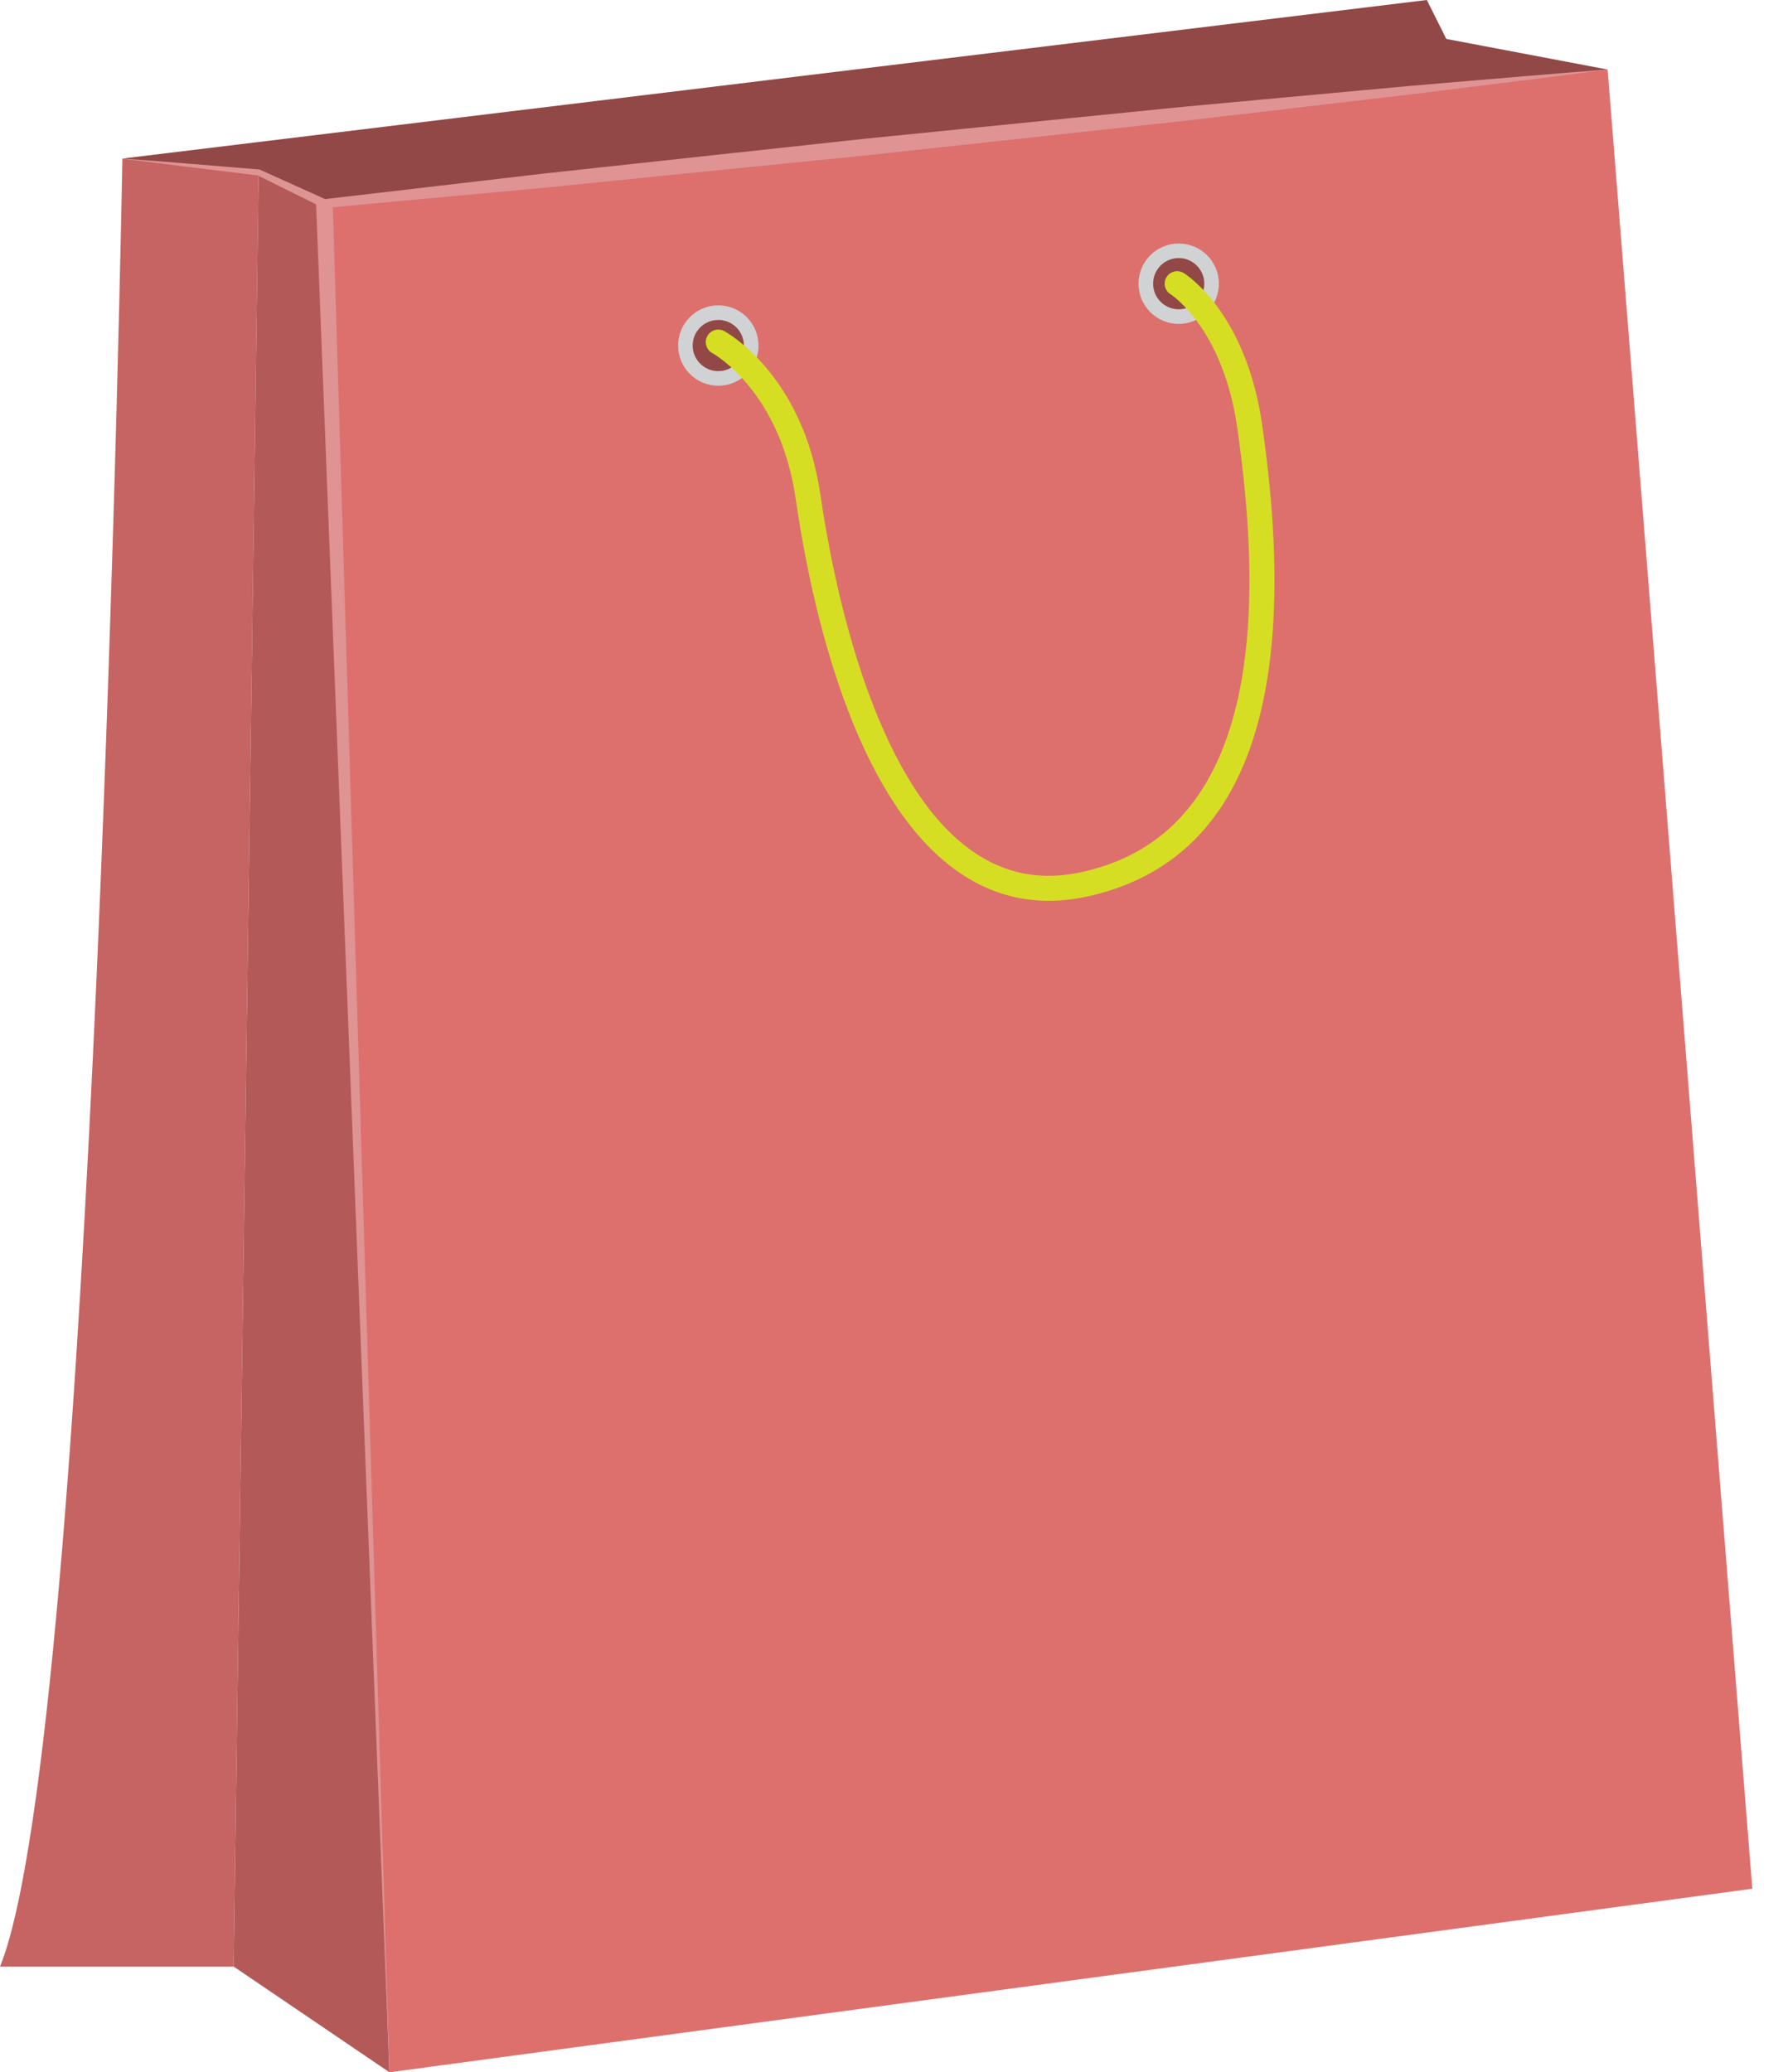 <svg width="37" height="43" viewBox="0 0 37 43" fill="none" xmlns="http://www.w3.org/2000/svg">
<path d="M6.732 4.225L33.361 1.443L36.363 39.191L8.081 43L6.732 4.225Z" fill="#DD706D"/>
<path d="M6.731 4.224L5.367 3.578L4.848 40.806L8.08 42.999L6.731 4.224Z" fill="#B35A59"/>
<path d="M5.368 3.58L2.54 3.291C2.54 3.291 1.962 35.959 0 40.808H4.848L5.368 3.58Z" fill="#C56462"/>
<path d="M6.732 4.224L5.368 3.579L2.54 3.29L29.609 0L30.013 0.808L33.361 1.443L6.732 4.224Z" fill="#914846"/>
<path d="M2.54 3.29C3.485 3.358 4.429 3.439 5.374 3.516L5.384 3.516L5.395 3.521L6.771 4.142L6.722 4.134L10.047 3.746C10.601 3.682 11.155 3.614 11.71 3.555L13.373 3.375L16.7 3.014C17.255 2.955 17.809 2.891 18.364 2.837L20.029 2.67L23.359 2.336C23.915 2.281 24.469 2.222 25.025 2.173L26.691 2.019C27.802 1.919 28.913 1.81 30.025 1.717C31.137 1.625 32.248 1.526 33.361 1.443C32.255 1.593 31.147 1.725 30.04 1.865C28.933 2.004 27.824 2.126 26.716 2.258L25.054 2.452C24.5 2.519 23.945 2.575 23.391 2.637L20.064 2.998L18.4 3.178C17.846 3.241 17.29 3.292 16.735 3.349L13.405 3.683L11.74 3.851C11.185 3.909 10.63 3.956 10.074 4.008L6.741 4.315L6.715 4.318L6.693 4.307L5.341 3.636L5.362 3.642C4.42 3.527 3.479 3.414 2.54 3.29Z" fill="#DF9392"/>
<path d="M6.905 4.219L8.081 43.001L6.559 4.231L6.905 4.219Z" fill="#DF9392"/>
<path d="M14.906 8.004C15.367 8.004 15.74 7.631 15.74 7.17C15.74 6.709 15.367 6.336 14.906 6.336C14.445 6.336 14.072 6.709 14.072 7.17C14.072 7.631 14.445 8.004 14.906 8.004Z" fill="#D0D2D3"/>
<path d="M14.906 7.701C15.199 7.701 15.437 7.463 15.437 7.17C15.437 6.877 15.199 6.639 14.906 6.639C14.612 6.639 14.374 6.877 14.374 7.17C14.374 7.463 14.612 7.701 14.906 7.701Z" fill="#914846"/>
<path d="M25.294 5.887C25.294 6.348 24.921 6.721 24.46 6.721C23.999 6.721 23.626 6.348 23.626 5.887C23.626 5.426 23.999 5.053 24.46 5.053C24.921 5.053 25.294 5.426 25.294 5.887Z" fill="#D0D2D3"/>
<path d="M24.991 5.887C24.991 6.18 24.753 6.418 24.46 6.418C24.167 6.418 23.929 6.18 23.929 5.887C23.929 5.593 24.166 5.355 24.46 5.355C24.753 5.355 24.991 5.593 24.991 5.887Z" fill="#914846"/>
<path d="M21.762 18.692C21.088 18.692 20.459 18.491 19.884 18.09C17.709 16.575 16.836 12.584 16.51 10.339C16.188 8.129 14.838 7.358 14.78 7.326C14.655 7.257 14.609 7.099 14.678 6.974C14.746 6.849 14.903 6.802 15.029 6.87C15.096 6.906 16.663 7.783 17.024 10.264C17.277 12.004 18.091 16.208 20.181 17.664C20.857 18.135 21.591 18.277 22.427 18.1C25.334 17.481 26.439 14.463 25.71 9.129L25.686 8.951C25.402 6.819 24.303 6.114 24.292 6.107C24.17 6.032 24.132 5.872 24.208 5.75C24.283 5.628 24.443 5.59 24.565 5.666C24.619 5.699 25.885 6.509 26.201 8.883L26.225 9.059C26.997 14.71 25.756 17.922 22.535 18.608C22.271 18.664 22.013 18.692 21.762 18.692Z" fill="#D6DE23"/>
</svg>
